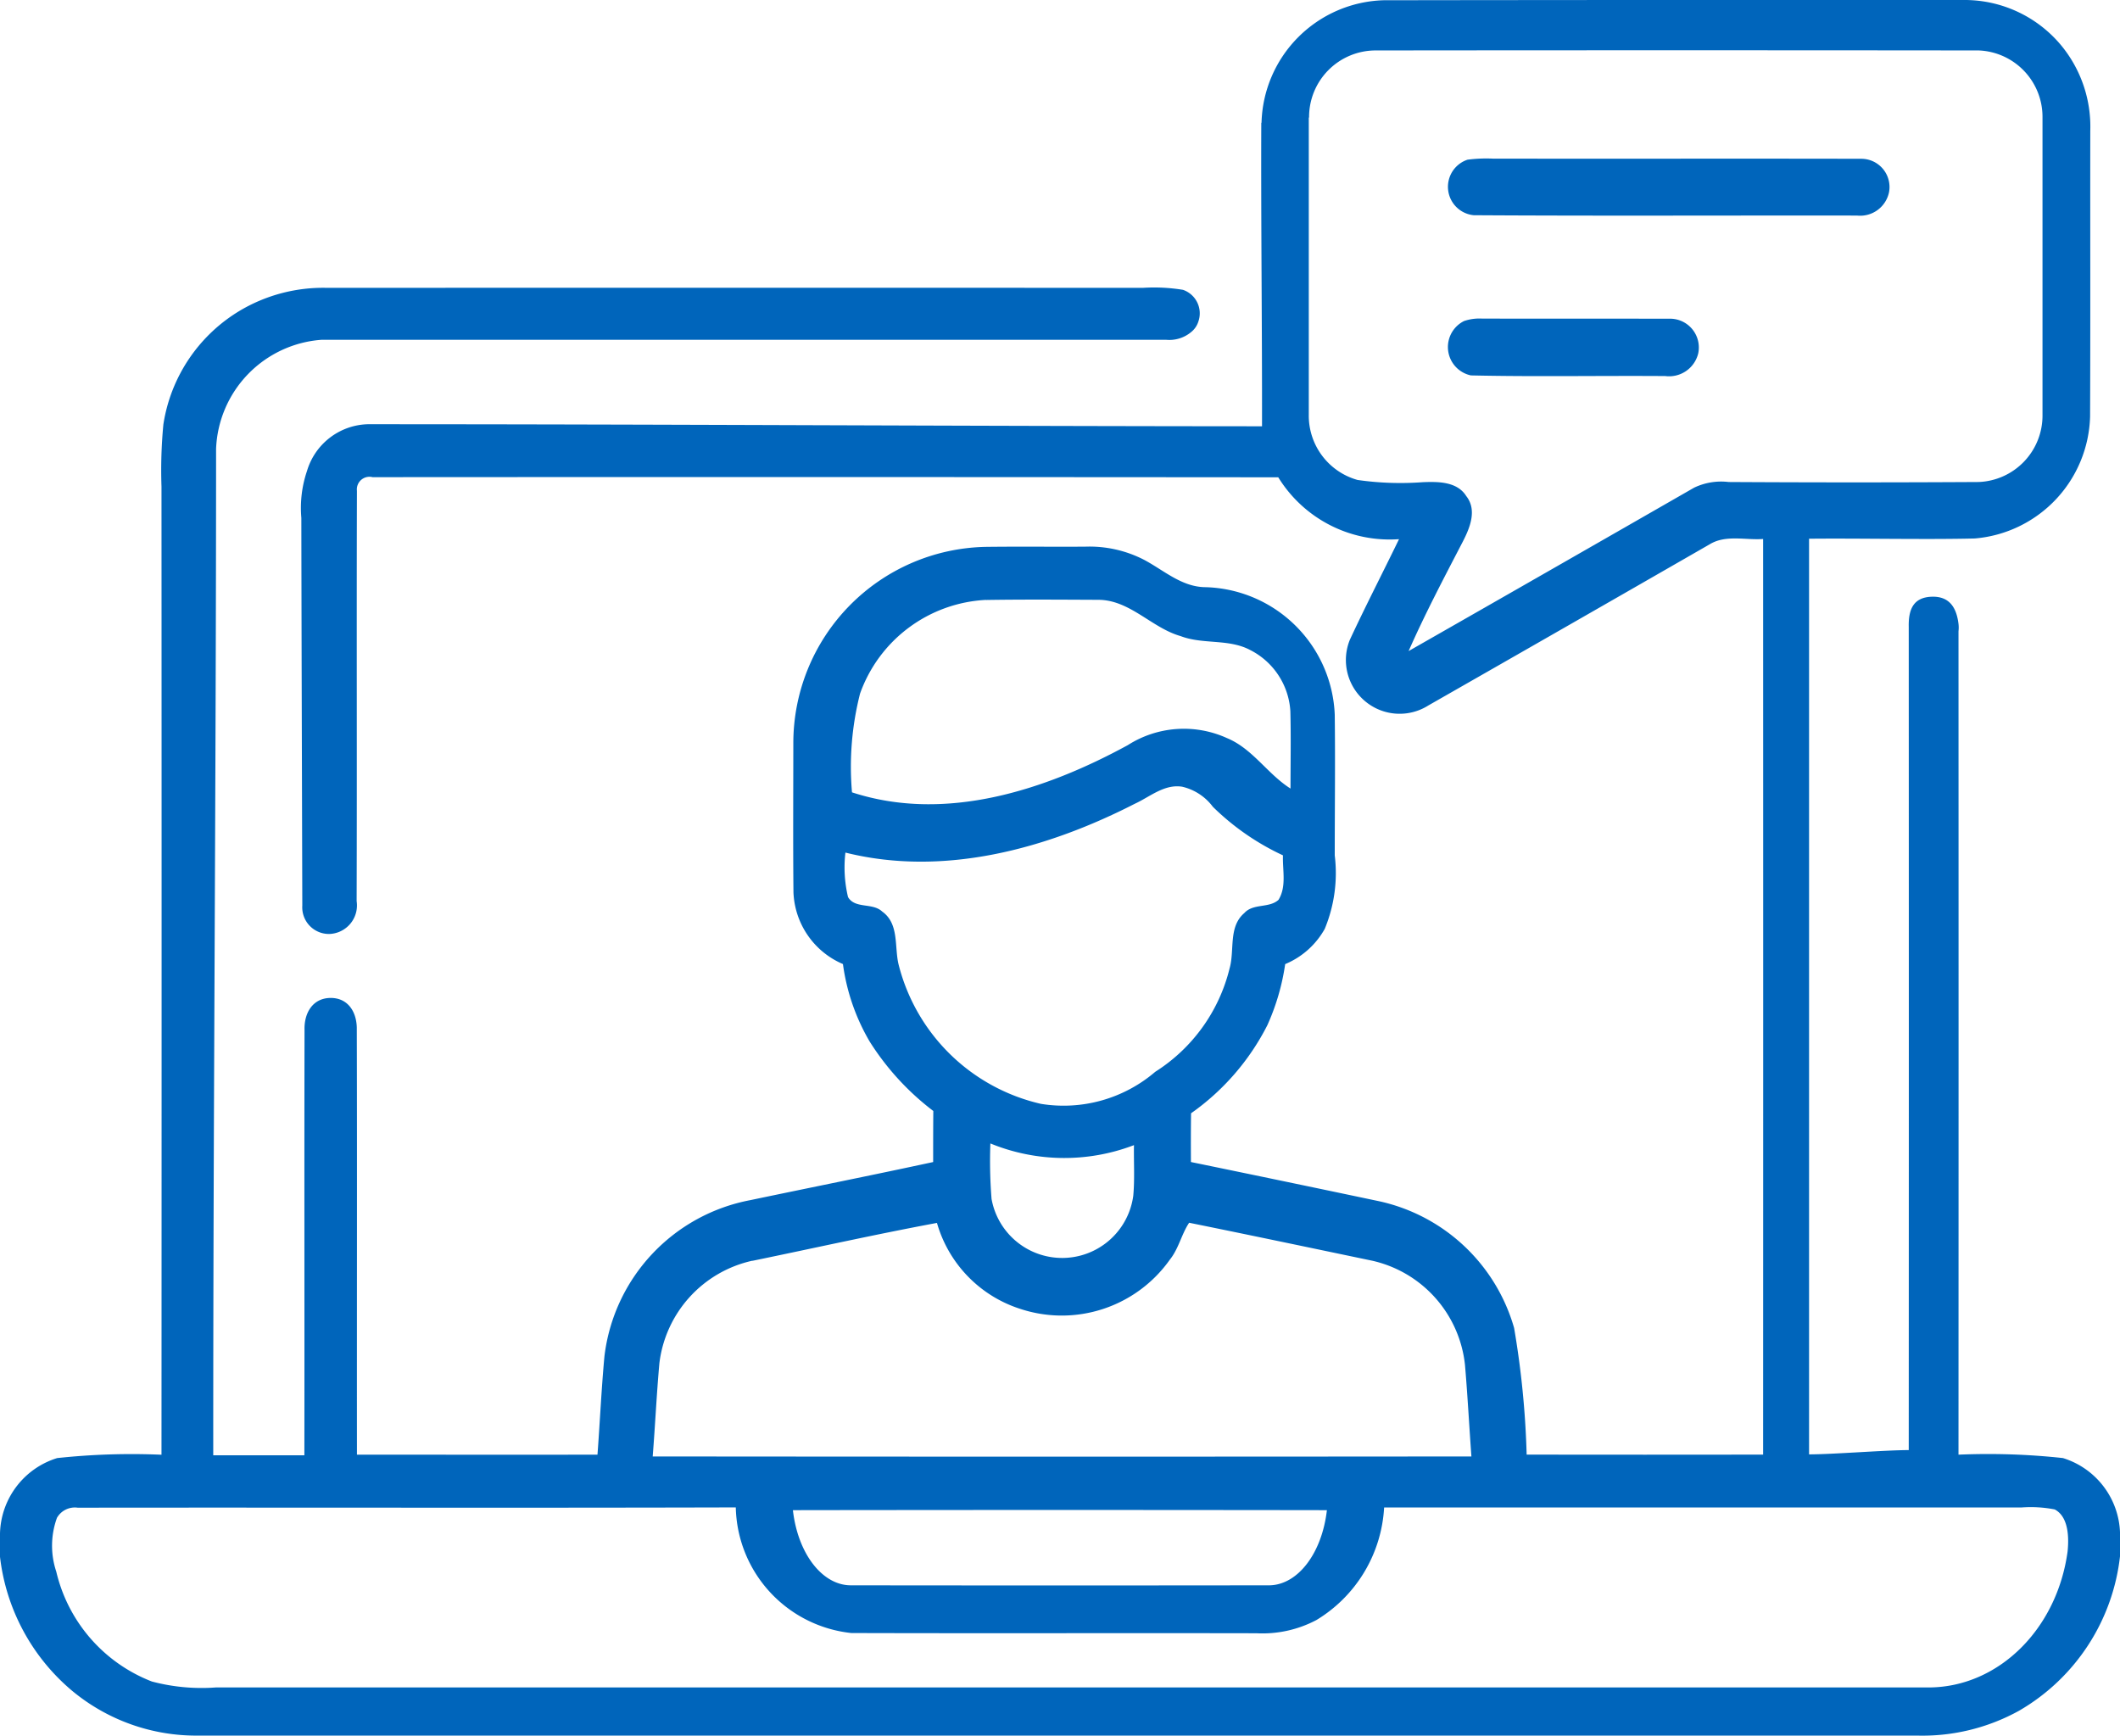 <svg xmlns="http://www.w3.org/2000/svg" xmlns:xlink="http://www.w3.org/1999/xlink" width="95.032" height="77.797" viewBox="0 0 95.032 77.797">
  <defs>
    <clipPath id="clip-path">
      <rect id="Rectangle_526" data-name="Rectangle 526" width="95.032" height="77.797" transform="translate(0 0)" fill="none"/>
    </clipPath>
  </defs>
  <g id="ویانا_اساتید" data-name="ویانا اساتید" transform="translate(0 0)">
    <g id="Group_426" data-name="Group 426" clip-path="url(#clip-path)">
      <path id="Path_577" data-name="Path 577" d="M56.55,5.5A5.642,5.642,0,0,1,62.027.011Q75.015-.007,88.008,0a5.632,5.632,0,0,1,4.38,2.025A5.722,5.722,0,0,1,93.7,5.857c-.007,4.273.009,8.545-.009,12.818a5.64,5.64,0,0,1-5.171,5.461c-2.227.054-5.2-.013-7.426.011V65.189c1.06,0,3.409-.192,4.468-.192q.008-18.45,0-36.9c-.016-.759.191-1.318,1.021-1.35.773-.029,1.115.447,1.209,1.214a1.382,1.382,0,0,1,0,.334q.007,18.453,0,36.907a31.139,31.139,0,0,1,4.681.152,3.631,3.631,0,0,1,2.561,3.371v1.017a9.18,9.18,0,0,1-4.531,6.94,8.96,8.96,0,0,1-4.562,1.112H8.9A8.7,8.7,0,0,1,3.226,75.78,9.227,9.227,0,0,1,0,69.78V68.742a3.63,3.63,0,0,1,2.563-3.387,31.209,31.209,0,0,1,4.676-.15q.01-21.693,0-43.39a21.6,21.6,0,0,1,.084-2.786,7.208,7.208,0,0,1,3.491-5.14,7.307,7.307,0,0,1,3.838-.987q18.292-.006,36.584,0a7.972,7.972,0,0,1,1.793.089,1.114,1.114,0,0,1,.688,1.425.973.973,0,0,1-.309.457,1.526,1.526,0,0,1-1.13.358H14.41a5.1,5.1,0,0,0-4.724,4.894v.018c0,15.019-.131,30.066-.127,45.088h4.085c.009-6.357-.007-12.714.007-19.07-.021-.765.371-1.409,1.136-1.43s1.187.563,1.207,1.329c0,.025,0,.05,0,.074.017,6.355,0,12.712.007,19.068,3.593,0,7.189.006,10.782,0,.11-1.47.176-2.944.312-4.41a8.1,8.1,0,0,1,6.546-7c2.728-.572,5.462-1.117,8.189-1.706,0-.763,0-1.526.007-2.289a11.833,11.833,0,0,1-2.851-3.109,9.311,9.311,0,0,1-1.2-3.476A3.651,3.651,0,0,1,35.568,40c-.022-2.225-.007-4.451-.006-6.675a8.8,8.8,0,0,1,8.629-8.813c1.483-.019,2.966,0,4.451-.009A5.337,5.337,0,0,1,51.3,25.1c.878.47,1.68,1.21,2.732,1.219a5.96,5.96,0,0,1,5.8,5.717c.026,2.1,0,4.2,0,6.307a6.54,6.54,0,0,1-.449,3.293,3.625,3.625,0,0,1-1.773,1.578,10.184,10.184,0,0,1-.8,2.74A10.81,10.81,0,0,1,53.391,49.9c-.011.728-.009,1.457-.006,2.185q4.229.87,8.449,1.76a8.09,8.09,0,0,1,6.038,5.678,40.029,40.029,0,0,1,.562,5.676q5.3.009,10.6,0,.006-20.519,0-41.04c-.793.059-1.674-.2-2.391.236q-6.306,3.625-12.621,7.229a2.409,2.409,0,0,1-3.514-2.945c.705-1.516,1.474-3.005,2.205-4.512A5.864,5.864,0,0,1,57.3,21.394q-20.3-.018-40.6-.006a.565.565,0,0,0-.686.407A.574.574,0,0,0,16,22c-.019,6.131.006,12.261-.013,18.39a1.281,1.281,0,0,1-1.2,1.472,1.194,1.194,0,0,1-1.236-1.265q0-.065,0-.129c-.015-5.886-.034-11.366-.043-17.252a5.16,5.16,0,0,1,.254-2.107,2.927,2.927,0,0,1,2.721-2.094c13.338,0,26.75.086,40.089.092.007-4.367-.051-9.236-.033-13.6m2.129-.235V18.591a2.993,2.993,0,0,0,2.186,2.922,13.535,13.535,0,0,0,2.922.1c.684-.027,1.542-.034,1.952.624.493.625.162,1.423-.156,2.041-.84,1.619-1.693,3.235-2.429,4.905q6.4-3.652,12.8-7.325a2.811,2.811,0,0,1,1.546-.253q5.6.033,11.207,0A2.978,2.978,0,0,0,91.558,18.6V5.249A2.978,2.978,0,0,0,88.7,2.261q-13.52-.015-27.041,0a2.986,2.986,0,0,0-2.978,2.994v.011M44.2,26.889a6.332,6.332,0,0,0-5.647,4.2,13.277,13.277,0,0,0-.361,4.426c4.181,1.366,8.652-.093,12.36-2.114A4.674,4.674,0,0,1,55,33.083c1.155.478,1.815,1.609,2.849,2.262,0-1.155.023-2.316-.007-3.473a3.293,3.293,0,0,0-1.808-2.74c-.964-.509-2.108-.237-3.11-.62-1.311-.374-2.272-1.627-3.7-1.627-1.672-.007-3.344-.02-5.016.007m6.665,9.133c-3.948,2.021-8.565,3.291-12.976,2.19a5.719,5.719,0,0,0,.117,1.994c.315.538,1.1.24,1.531.649.768.544.542,1.575.735,2.372a8.552,8.552,0,0,0,6.382,6.248,6.319,6.319,0,0,0,5.125-1.438,7.633,7.633,0,0,0,3.33-4.63c.236-.82-.064-1.864.66-2.483.4-.446,1.113-.21,1.534-.594.371-.6.173-1.338.2-1.994a11.22,11.22,0,0,1-3.143-2.177,2.392,2.392,0,0,0-1.378-.9c-.8-.125-1.44.453-2.119.764m-6.42,17.73A3.216,3.216,0,0,0,50.8,53.6c.07-.753.018-1.515.032-2.272a8.745,8.745,0,0,1-6.437-.076,21.316,21.316,0,0,0,.054,2.5m-10.72,2.756a5.364,5.364,0,0,0-4.171,4.594c-.125,1.392-.189,2.788-.3,4.18q18.349.018,36.7,0c-.1-1.369-.172-2.746-.289-4.111a5.368,5.368,0,0,0-4.164-4.664c-2.732-.57-5.465-1.146-8.2-1.7-.338.5-.468,1.163-.865,1.654a5.934,5.934,0,0,1-6.7,2.208A5.688,5.688,0,0,1,42,54.814c-2.768.516-5.518,1.132-8.274,1.7M2.55,68.043a3.661,3.661,0,0,0-.028,2.4,7,7,0,0,0,4.287,4.927,8.7,8.7,0,0,0,2.867.266h76.83c3.09-.036,5.7-2.613,6.176-6.09.069-.665.035-1.564-.576-1.889a5.6,5.6,0,0,0-1.5-.087H62.045a6.3,6.3,0,0,1-3.034,5.044,5.175,5.175,0,0,1-2.687.593c-6.056-.012-12.113.008-18.162-.01a5.792,5.792,0,0,1-5.179-5.631c-9.832.028-19.665,0-29.5.013a.923.923,0,0,0-.939.471m33-.352c.222,1.936,1.309,3.35,2.582,3.36q9.4.012,18.788,0c1.268-.026,2.345-1.44,2.566-3.368q-11.967-.018-23.933,0Z" fill="#0065bb"/>
      <path id="Path_578" data-name="Path 578" d="M65.783,7.158a6.512,6.512,0,0,1,1.134-.048c5.5.009,11.009-.005,16.514.007A1.265,1.265,0,0,1,84.7,8.38a1.292,1.292,0,0,1-.021.232,1.322,1.322,0,0,1-1.435,1.05c-5.727-.008-11.454.02-17.182-.015a1.28,1.28,0,0,1-.278-2.489" fill="#0065bb"/>
      <path id="Path_579" data-name="Path 579" d="M65.633,14.388a2.137,2.137,0,0,1,.8-.108c2.792.007,5.586,0,8.381.006a1.29,1.29,0,0,1,1.338,1.242,1.275,1.275,0,0,1-.027.314,1.344,1.344,0,0,1-1.475,1.014c-2.9-.022-5.811.036-8.713-.029a1.3,1.3,0,0,1-.305-2.439" fill="#0065bb"/>
    </g>
  </g>
</svg>
